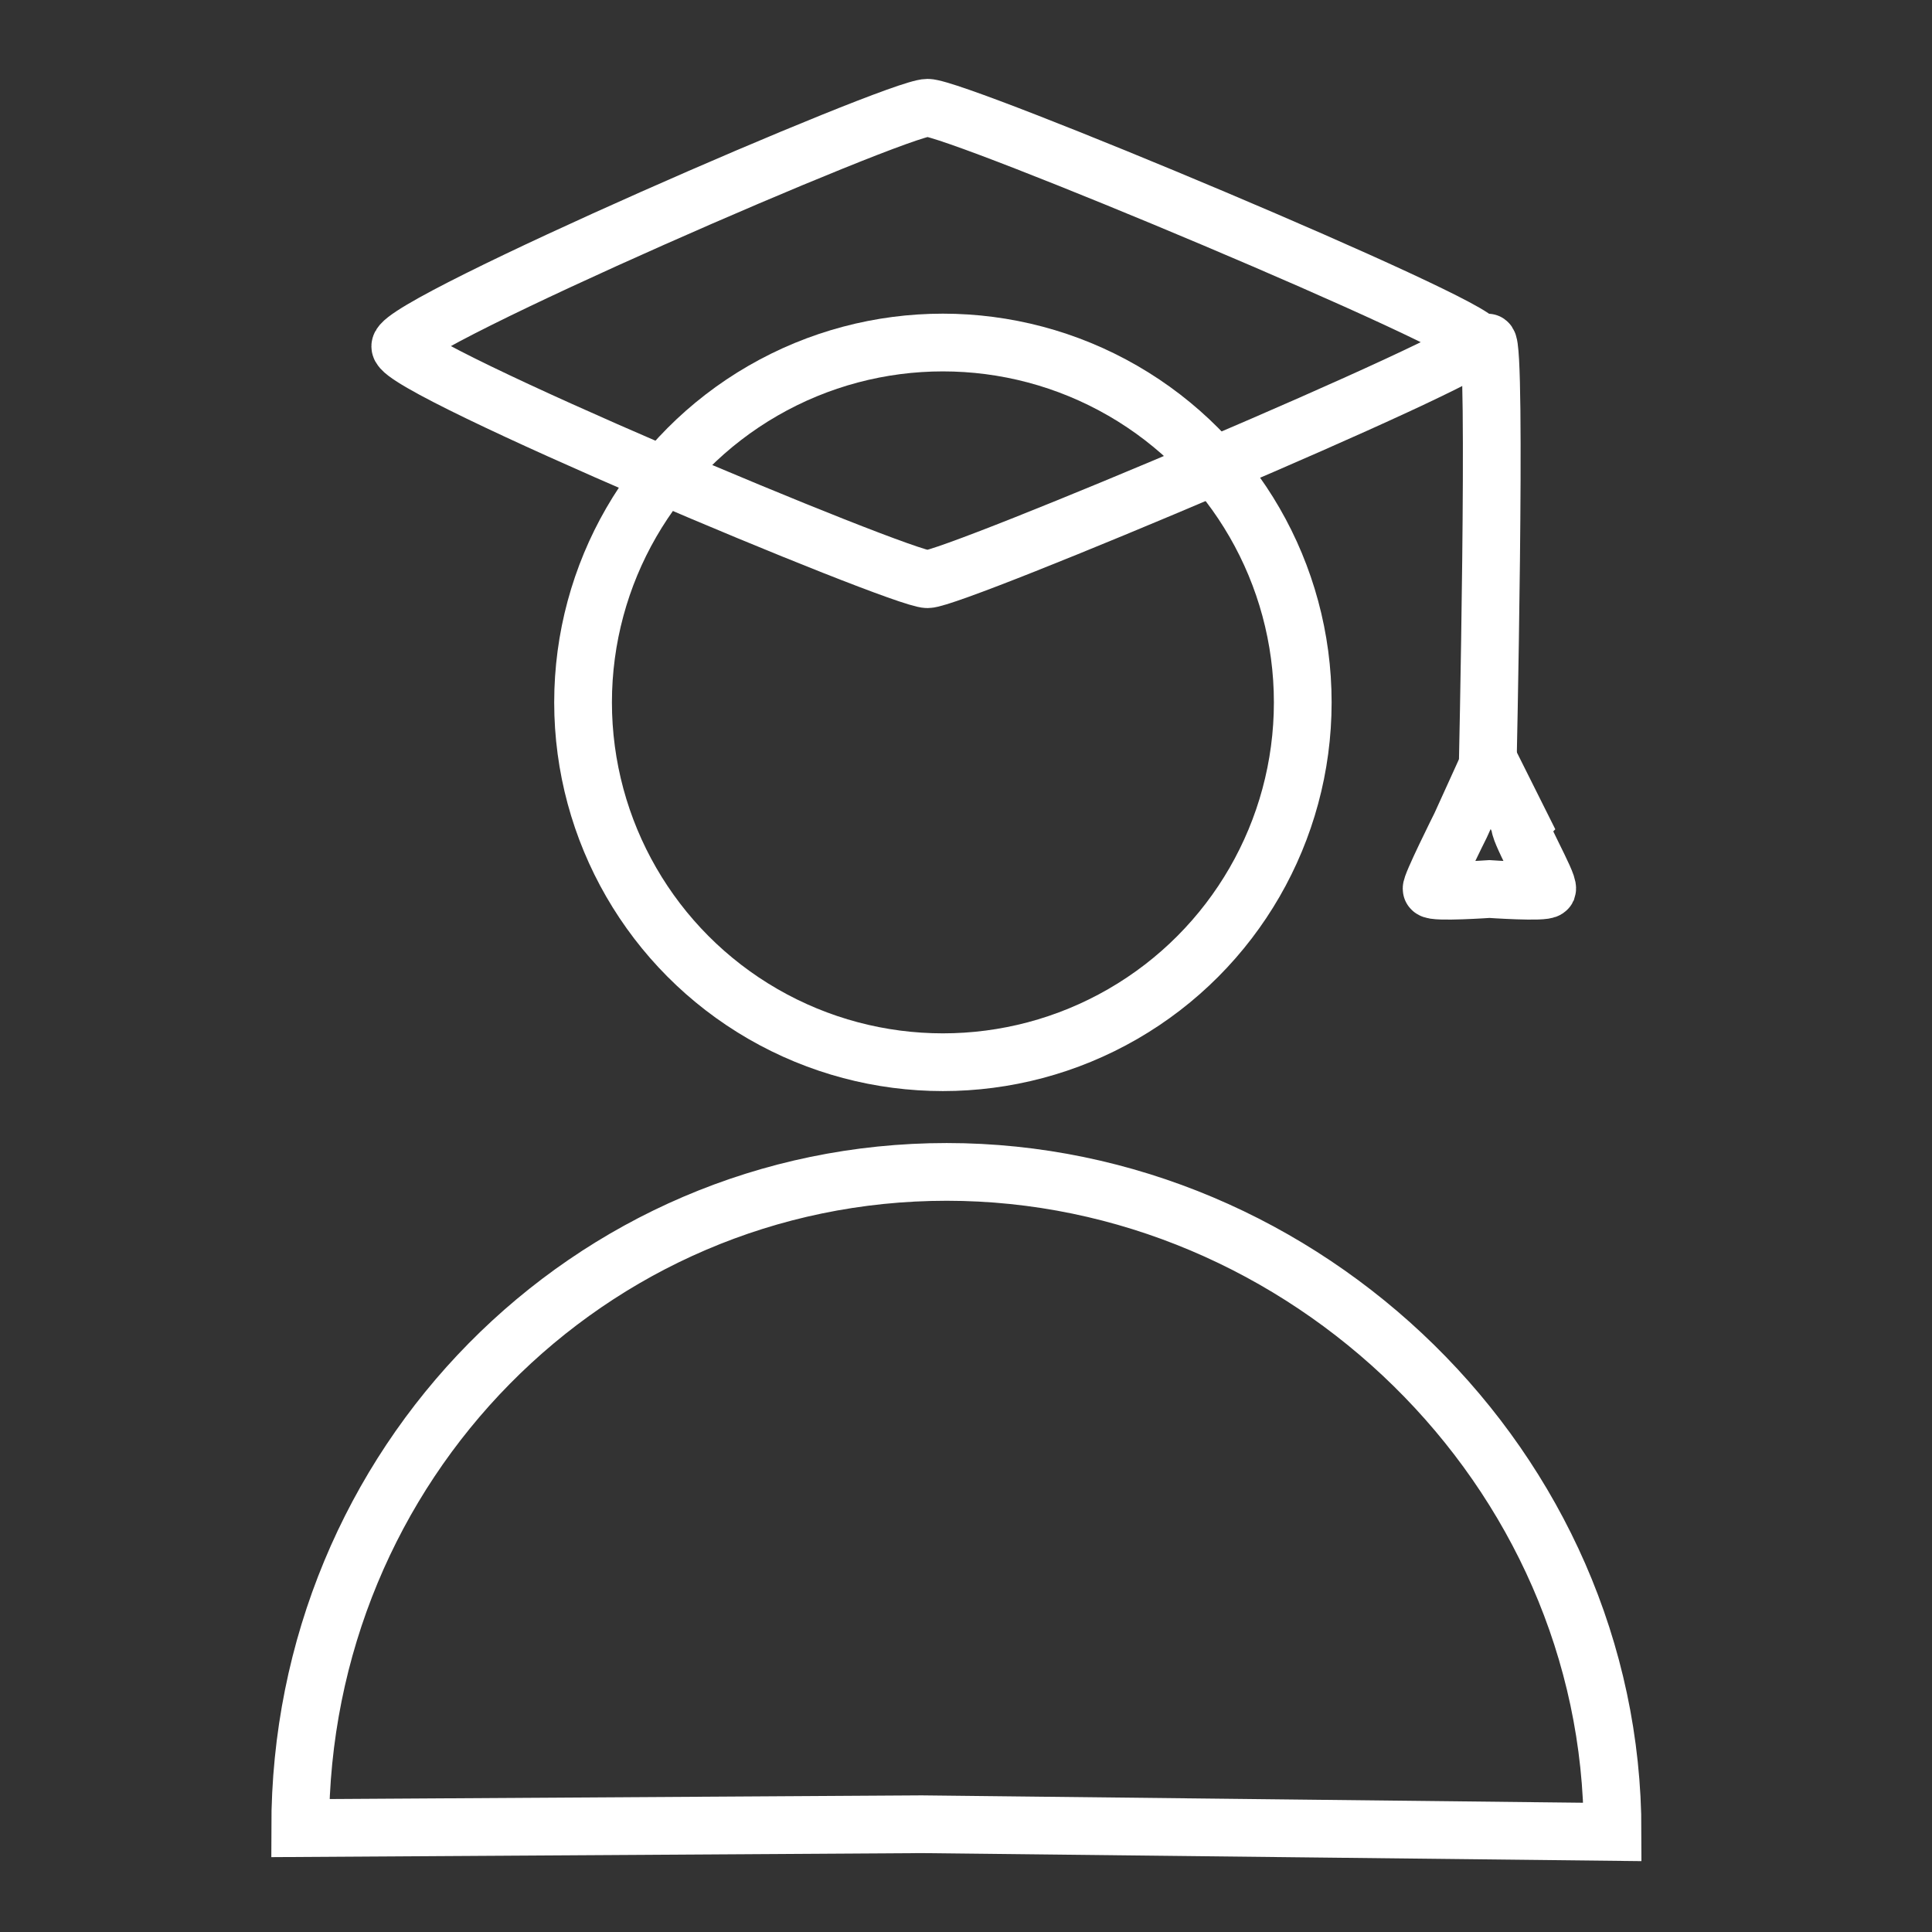 <?xml version="1.0" encoding="utf-8"?>
<!-- Generator: Adobe Illustrator 21.0.0, SVG Export Plug-In . SVG Version: 6.00 Build 0)  -->
<svg version="1.1" id="Layer_1" xmlns="http://www.w3.org/2000/svg" xmlns:xlink="http://www.w3.org/1999/xlink" x="0px" y="0px"
	 viewBox="0 0 100.4 100.4" style="enable-background:new 0 0 100.4 100.4;" xml:space="preserve">
<rect x="0" y="0" width="100.4" height="100.4" fill="#333333" stroke="none"/>
<style type="text/css">
	.st0{fill:none;stroke:#FFFFFF;stroke-width:3;stroke-miterlimit:10;}
</style>
<path class="st0" d="M15.6,95l32.3-0.2l35.9,0.4c0-18.9-16-34.3-34.6-34.3S15.6,76.1,15.6,95z"/>
<circle class="st0" cx="49" cy="36.5" r="18.7"/>
<path class="st0" d="M76.8,17.8c0,0.8-27.2,12.3-28.6,12.3S20.8,19.2,20.8,18S46.6,5.6,48.2,5.6S76.8,16.9,76.8,17.8z"/>
<path class="st0" d="M80.4,46.2c-0.1,0.2-3,0-3,0s-2.9,0.2-3,0c-0.1-0.1,1.5-3.3,1.5-3.3l1.5-3.3l1.6,3.2
	C78.8,43,80.5,45.9,80.4,46.2z"/>
<path class="st0" d="M77.3,40.4c0,0,0.5-22.6,0-22.6"/>
</svg>
